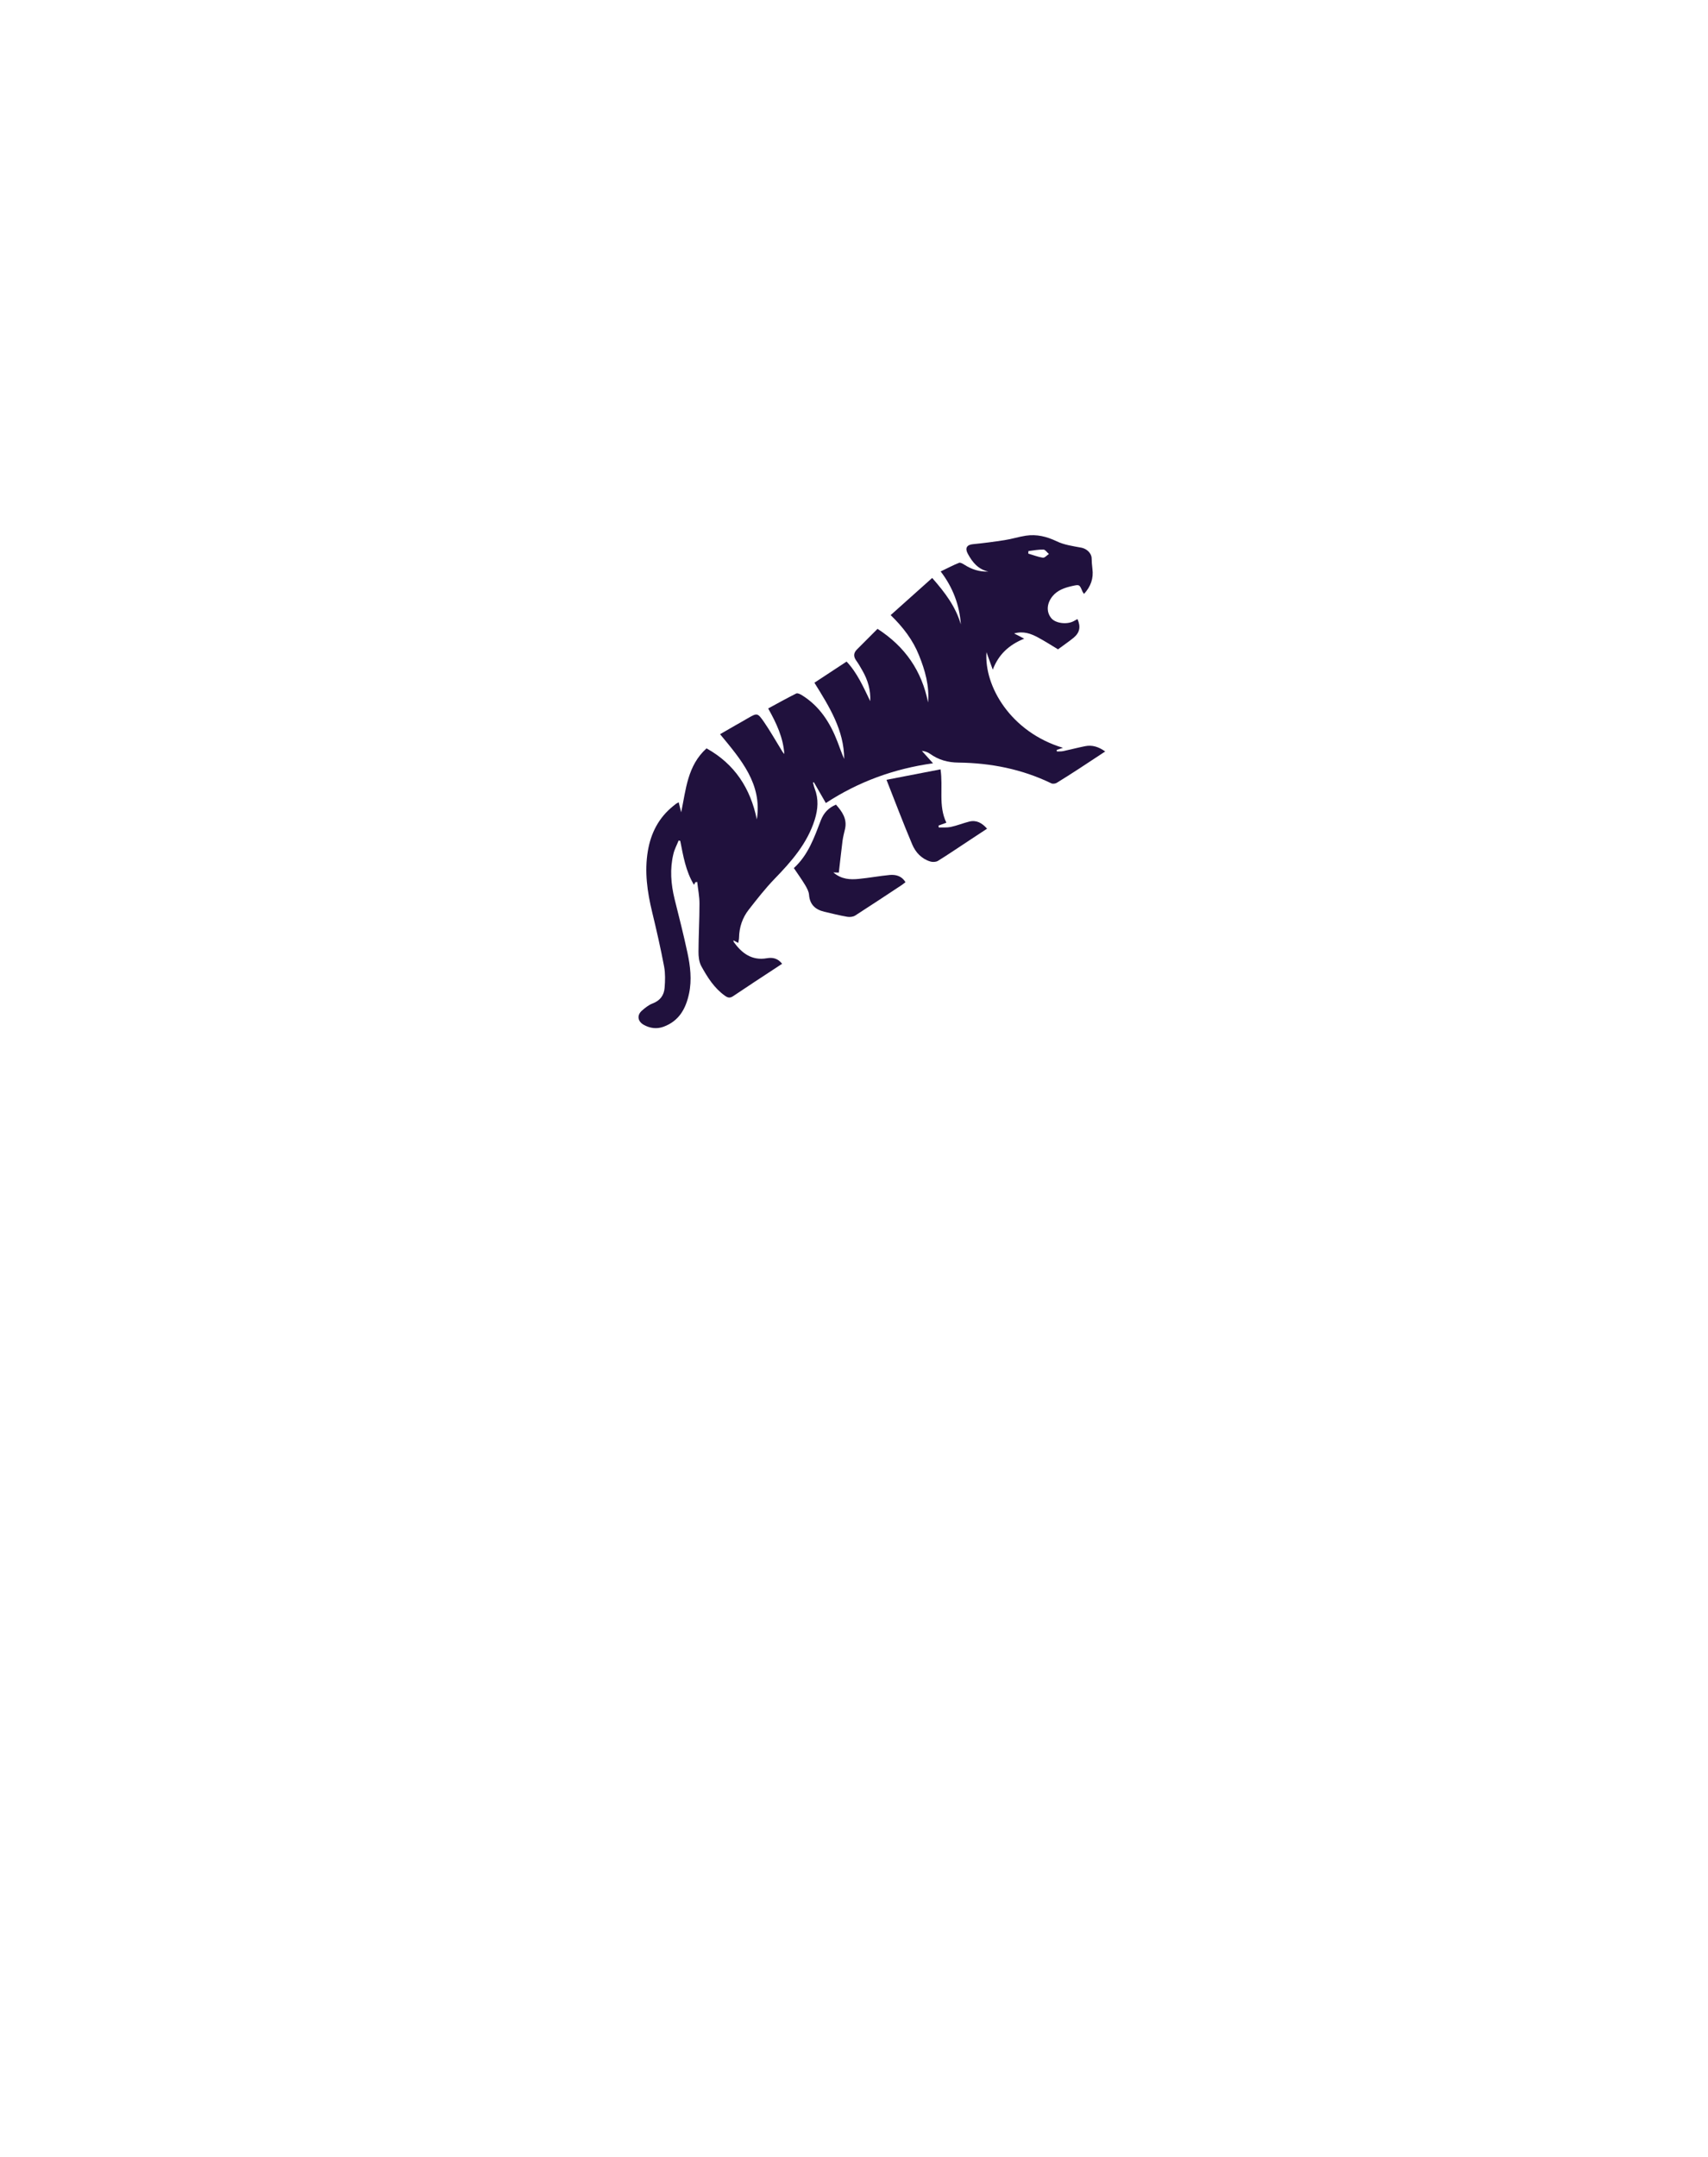 <svg width="160" height="202" viewBox="0 0 160 202" fill="none" xmlns="http://www.w3.org/2000/svg">
<path d="M79.612 34.443C57.33 34.443 39.302 51.449 39.302 72.405C39.302 93.361 79.612 153.416 79.612 153.416C79.612 153.416 119.922 93.361 119.922 72.405C119.922 51.449 101.894 34.443 79.612 34.443Z" fill="white"/>
<path d="M65.141 82.606C65.107 82.667 65.078 82.736 65.009 82.857C64.231 81.569 64.002 80.146 63.724 78.743C63.675 78.725 63.617 78.713 63.573 78.704C63.406 79.128 63.184 79.526 63.084 79.957C62.739 81.367 62.848 82.78 63.193 84.19C63.615 85.863 64.037 87.536 64.397 89.212C64.666 90.47 64.823 91.751 64.547 93.04C64.246 94.459 63.611 95.607 62.164 96.143C61.519 96.379 60.884 96.293 60.297 95.962C59.724 95.633 59.649 95.054 60.142 94.629C60.434 94.374 60.768 94.104 61.128 93.968C61.84 93.701 62.205 93.197 62.259 92.494C62.311 91.843 62.331 91.163 62.214 90.522C61.891 88.809 61.504 87.113 61.094 85.419C60.633 83.52 60.362 81.622 60.69 79.682C60.975 77.996 61.71 76.569 63.062 75.479C63.16 75.401 63.25 75.329 63.349 75.252C63.41 75.212 63.468 75.186 63.578 75.126C63.664 75.46 63.733 75.767 63.81 76.069C64.259 73.936 64.388 71.699 66.185 70.077C68.83 71.546 70.3 73.826 70.897 76.731C71.419 73.418 69.413 71.125 67.454 68.751C67.941 68.468 68.403 68.203 68.865 67.937C69.257 67.717 69.648 67.497 70.043 67.262C70.932 66.753 70.958 66.736 71.562 67.597C72.128 68.421 72.624 69.29 73.141 70.133C73.238 70.296 73.326 70.464 73.472 70.607C73.371 69.075 72.736 67.719 71.96 66.341C72.843 65.861 73.702 65.384 74.585 64.942C74.704 64.876 74.947 64.994 75.096 65.084C76.781 66.116 77.77 67.68 78.457 69.468C78.664 69.999 78.844 70.548 79.082 71.071C79.072 68.384 77.698 66.192 76.292 63.932C77.293 63.274 78.269 62.633 79.305 61.951C80.291 62.989 80.877 64.328 81.519 65.655C81.577 64.622 81.293 63.676 80.785 62.79C80.606 62.467 80.418 62.15 80.204 61.85C79.943 61.481 79.947 61.151 80.268 60.826C80.917 60.185 81.555 59.527 82.204 58.886C84.795 60.555 86.349 62.83 86.938 65.778C87.075 64.228 86.657 62.766 86.085 61.355C85.516 59.929 84.593 58.724 83.435 57.599C84.751 56.418 86.02 55.281 87.324 54.121C88.534 55.491 89.53 56.824 90.01 58.471C89.879 56.67 89.283 55.036 88.119 53.511C88.738 53.217 89.281 52.923 89.847 52.701C89.97 52.658 90.194 52.788 90.349 52.887C91.03 53.32 91.756 53.56 92.583 53.52C91.629 53.316 91.093 52.649 90.67 51.87C90.368 51.327 90.567 51.007 91.161 50.956C92.15 50.859 93.131 50.73 94.108 50.578C94.78 50.476 95.428 50.264 96.1 50.162C97.116 50.01 98.049 50.239 98.991 50.689C99.698 51.03 100.525 51.14 101.315 51.288C101.796 51.387 102.24 51.787 102.26 52.264C102.271 52.597 102.29 52.925 102.332 53.249C102.456 54.162 102.178 54.924 101.549 55.614C101.491 55.527 101.441 55.472 101.408 55.405C101.12 54.714 101.125 54.723 100.404 54.882C99.721 55.042 99.064 55.261 98.595 55.833C98.054 56.504 97.997 57.296 98.48 57.885C98.87 58.371 99.942 58.509 100.578 58.166C100.697 58.1 100.816 58.035 100.935 57.969C101.256 58.689 101.148 59.239 100.577 59.715C100.125 60.088 99.628 60.414 99.112 60.804C98.516 60.441 97.882 60.04 97.231 59.688C96.566 59.333 95.874 59.07 94.999 59.318C95.338 59.486 95.592 59.621 95.942 59.806C94.501 60.389 93.533 61.302 92.999 62.711C92.813 62.191 92.632 61.681 92.411 61.071C92.18 64.256 94.679 68.553 99.575 70.027C99.348 70.101 99.171 70.155 98.99 70.223C98.997 70.269 98.994 70.321 99 70.368C99.207 70.358 99.408 70.376 99.605 70.334C100.286 70.189 100.958 70.011 101.644 69.874C102.307 69.74 102.908 69.924 103.533 70.369C102.654 70.947 101.844 71.48 101.043 72.006C100.358 72.444 99.679 72.891 98.983 73.311C98.846 73.388 98.614 73.416 98.482 73.351C95.727 72.017 92.807 71.446 89.781 71.409C88.797 71.402 87.92 71.161 87.116 70.582C86.903 70.433 86.655 70.344 86.358 70.313C86.688 70.674 87.011 71.042 87.403 71.476C83.74 71.985 80.415 73.202 77.362 75.198C76.971 74.523 76.604 73.884 76.243 73.253C76.211 73.261 76.188 73.264 76.156 73.273C76.209 73.464 76.245 73.667 76.322 73.856C76.699 74.828 76.626 75.783 76.319 76.765C75.617 78.989 74.143 80.663 72.564 82.292C71.69 83.195 70.909 84.2 70.139 85.184C69.552 85.935 69.248 86.828 69.232 87.794C69.233 87.945 69.187 88.101 69.156 88.297C68.998 88.212 68.867 88.148 68.704 88.054C68.719 88.132 68.716 88.184 68.733 88.21C69.496 89.269 70.434 89.974 71.839 89.73C72.357 89.641 72.849 89.719 73.268 90.249C73.077 90.375 72.894 90.496 72.72 90.61C71.37 91.498 70.015 92.376 68.686 93.276C68.381 93.476 68.198 93.446 67.911 93.244C66.9 92.525 66.272 91.516 65.696 90.472C65.485 90.083 65.427 89.567 65.433 89.11C65.438 87.622 65.526 86.129 65.524 84.632C65.53 83.949 65.384 83.265 65.313 82.581C65.255 82.607 65.203 82.604 65.141 82.606ZM96.341 51.602C96.332 51.683 96.333 51.758 96.324 51.839C96.776 51.97 97.226 52.153 97.689 52.225C97.858 52.253 98.066 52.002 98.258 51.877C98.088 51.736 97.921 51.469 97.755 51.465C97.28 51.45 96.806 51.547 96.341 51.602Z" fill="#20113D"/>
<path d="M78.577 81.712C78.501 81.711 78.329 81.699 78.065 81.697C78.83 82.35 79.641 82.382 80.453 82.301C81.418 82.207 82.377 82.028 83.342 81.934C83.912 81.886 84.462 82.015 84.823 82.607C84.698 82.702 84.588 82.799 84.466 82.879C83.022 83.829 81.585 84.788 80.121 85.726C79.921 85.858 79.604 85.89 79.362 85.848C78.637 85.721 77.93 85.545 77.213 85.375C76.374 85.173 75.86 84.706 75.789 83.797C75.767 83.485 75.594 83.171 75.43 82.89C75.104 82.349 74.735 81.838 74.366 81.288C75.712 80.063 76.277 78.421 76.897 76.806C77.17 76.111 77.61 75.645 78.312 75.347C78.889 75.999 79.369 76.676 79.161 77.618C79.073 77.99 78.979 78.354 78.925 78.741C78.805 79.701 78.697 80.677 78.577 81.712Z" fill="#20113D"/>
<path d="M83.044 73.022C84.807 72.679 86.428 72.367 88.105 72.043C88.363 73.734 87.883 75.446 88.653 77.039C88.391 77.135 88.156 77.215 87.918 77.308C87.921 77.369 87.933 77.424 87.937 77.485C88.309 77.479 88.696 77.513 89.059 77.438C89.652 77.312 90.212 77.082 90.801 76.933C91.469 76.77 91.988 77.057 92.465 77.599C91.9 77.97 91.352 78.331 90.813 78.686C89.83 79.332 88.859 79.996 87.859 80.616C87.679 80.722 87.365 80.74 87.159 80.675C86.329 80.429 85.767 79.818 85.452 79.069C84.62 77.102 83.862 75.099 83.044 73.022Z" fill="#20113D"/>
<g filter="url(#filter0_d)">
<path d="M80 28.303C53.647 28.303 32.326 47.942 32.326 72.142C32.326 96.343 80 165.697 80 165.697C80 165.697 127.675 96.343 127.675 72.142C127.675 47.942 106.353 28.303 80 28.303Z" stroke="white" stroke-width="3" stroke-miterlimit="10" stroke-linejoin="round"/>
</g>
<defs>
<filter id="filter0_d" x="0.826" y="0.803" width="158.349" height="200.395" filterUnits="userSpaceOnUse" color-interpolation-filters="sRGB">
<feFlood flood-opacity="0" result="BackgroundImageFix"/>
<feColorMatrix in="SourceAlpha" type="matrix" values="0 0 0 0 0 0 0 0 0 0 0 0 0 0 0 0 0 0 127 0"/>
<feOffset dy="4"/>
<feGaussianBlur stdDeviation="15"/>
<feColorMatrix type="matrix" values="0 0 0 0 0 0 0 0 0 0 0 0 0 0 0 0 0 0 0.5 0"/>
<feBlend mode="normal" in2="BackgroundImageFix" result="effect1_dropShadow"/>
<feBlend mode="normal" in="SourceGraphic" in2="effect1_dropShadow" result="shape"/>
</filter>
</defs>
</svg>
